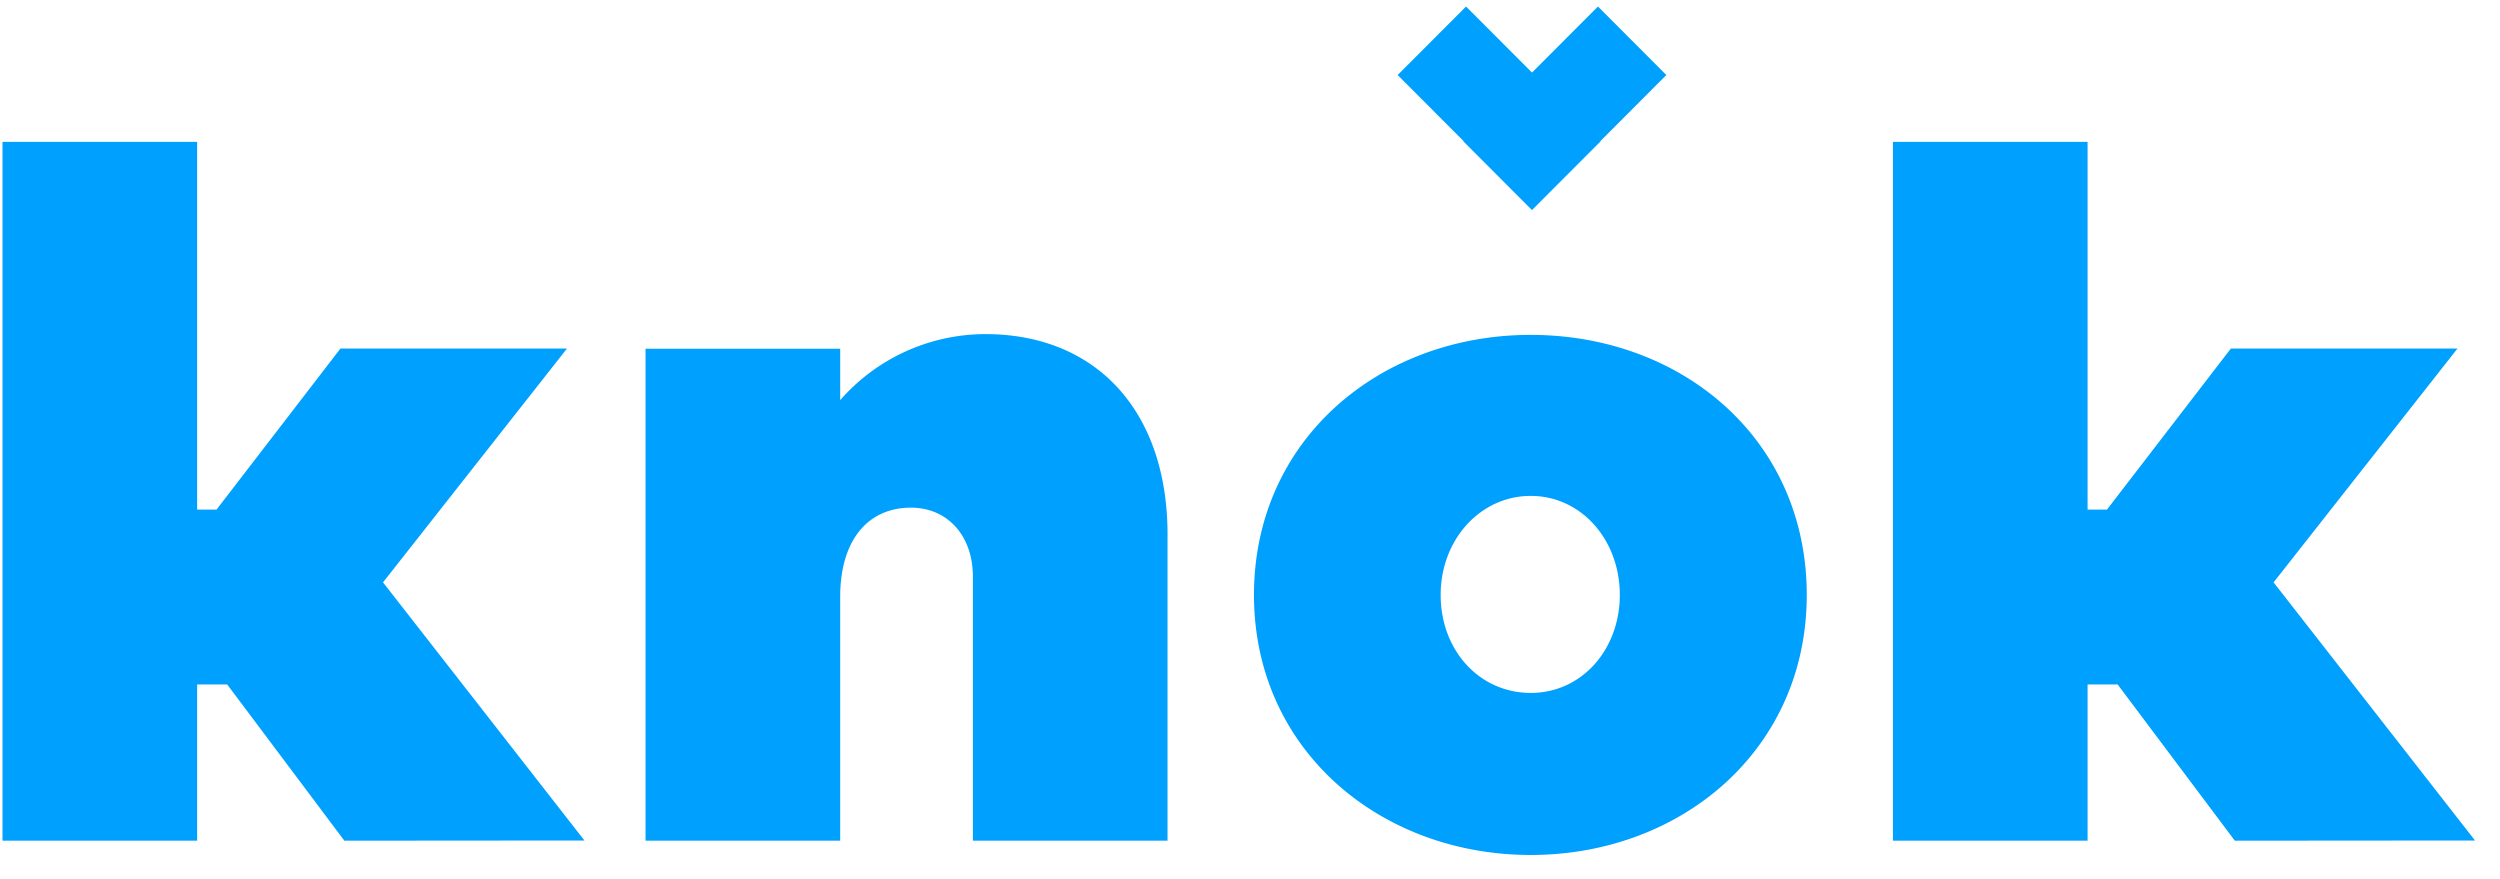<svg width='91' height='32' fill='none' xmlns='http://www.w3.org/2000/svg'><path fill-rule='evenodd' clip-rule='evenodd' d='M12.534 30.6L8.27 24.914H7.176V30.6H.091V5.164h7.085V18.55h.705l4.512-5.864h8.246l-6.697 8.512 7.332 9.396-8.74.007zM42.498 19.467V30.6h-7.085v-9.612c0-1.483-.916-2.509-2.257-2.509-1.551 0-2.573 1.166-2.573 3.249V30.6h-7.085V12.693h7.085v1.872a7.03 7.03 0 015.276-2.403c3.996-.005 6.64 2.749 6.64 7.305zM65.766 21.656c0 5.652-4.584 9.465-10.048 9.465-5.463 0-10.073-3.813-10.073-9.465 0-5.652 4.583-9.466 10.073-9.466s10.048 3.78 10.048 9.466zm-6.805 0c0-2.014-1.41-3.605-3.242-3.605-1.833 0-3.279 1.589-3.279 3.605s1.41 3.566 3.279 3.566c1.868 0 3.242-1.59 3.242-3.566zM81.346 30.6l-4.264-5.686h-1.094V30.6h-7.085V5.164h7.085V18.55h.705l4.511-5.864h8.249l-6.694 8.512 7.332 9.396-8.745.007zM53.364.237l4.896 4.905-2.49 2.495-4.896-4.906 2.49-2.494z' fill='#00A0FF'/><path fill='#00A0FF' d='M60.655 2.731l-4.897 4.906-2.49-2.494L58.166.237z'/></svg>